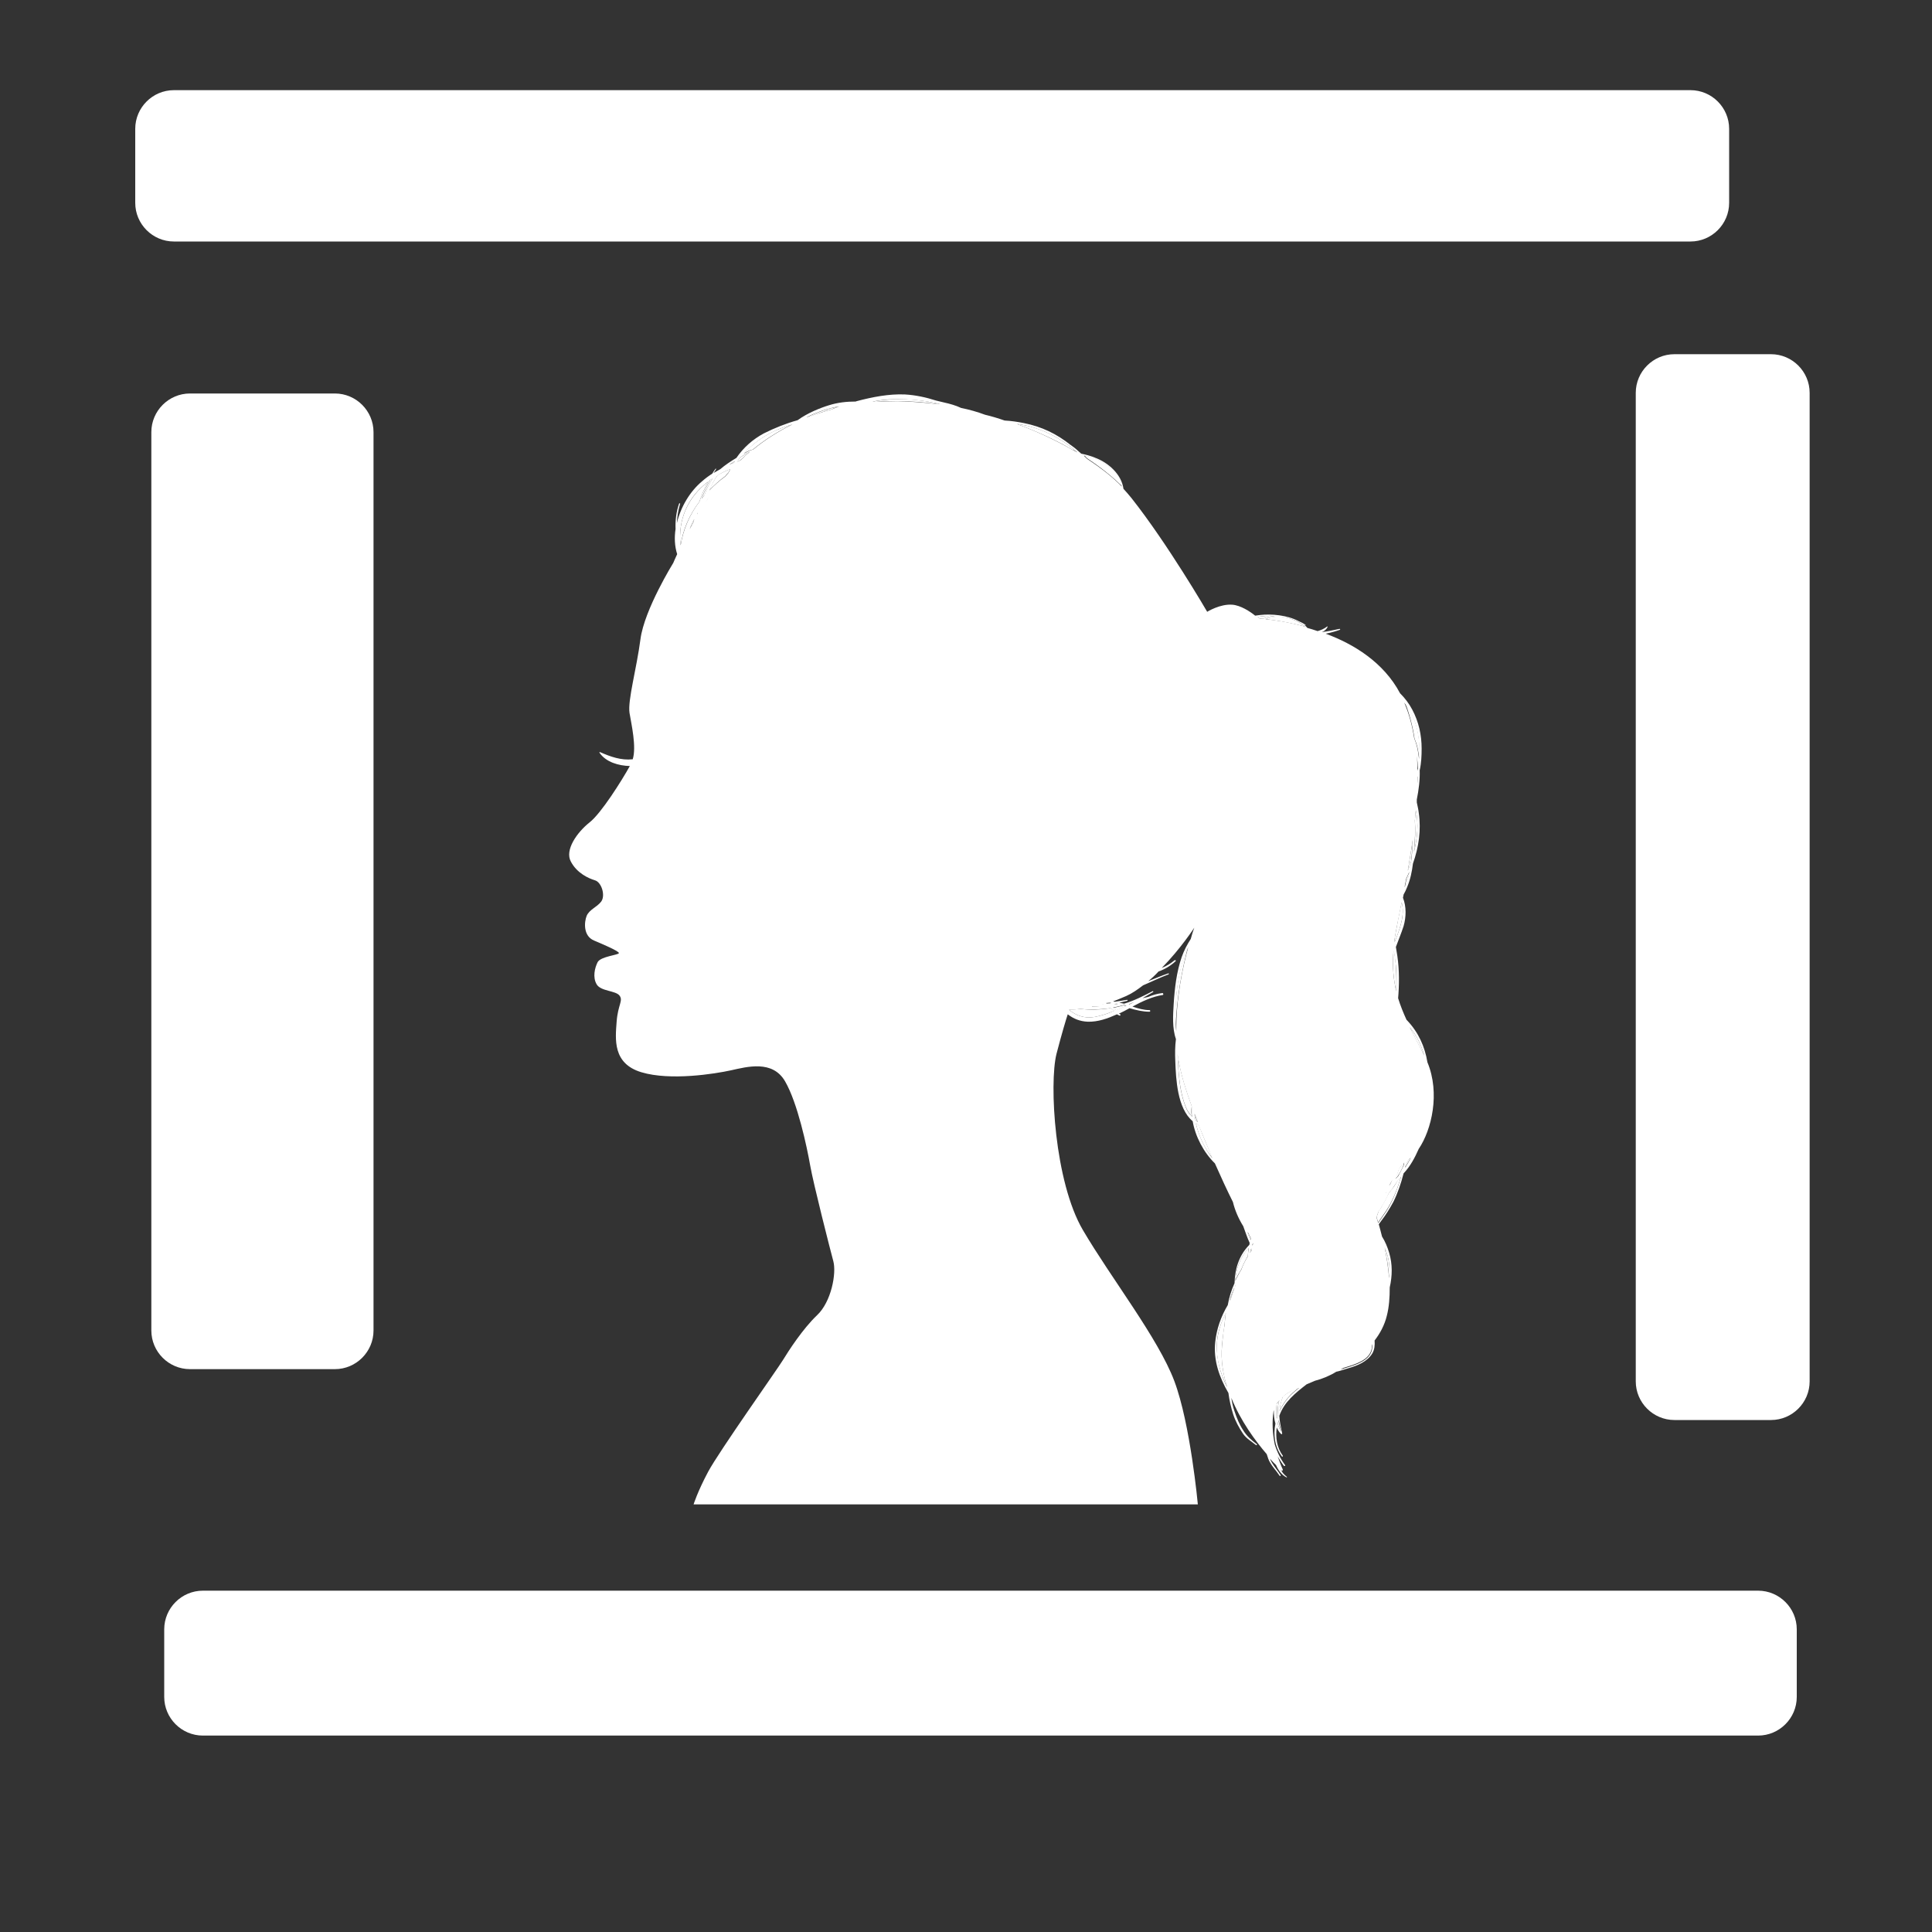 <?xml version="1.0" encoding="utf-8"?>
<!-- Generator: Adobe Illustrator 23.0.0, SVG Export Plug-In . SVG Version: 6.00 Build 0)  -->
<svg version="1.1" id="Capa_1" xmlns="http://www.w3.org/2000/svg" xmlns:xlink="http://www.w3.org/1999/xlink" x="0px" y="0px"
	 viewBox="0 0 600 600" style="enable-background:new 0 0 600 600;" xml:space="preserve">
<rect x="0" y="0" width="600" height="600" fill="#333333" stroke="none"/>
<style type="text/css">
	.st0{display:none;}
	.st1{fill:#FFFFFF;}
</style>
<rect class="st0" width="600" height="600"/>
<g>
	<path class="st1" d="M344.8,313.1c-0.2,0-0.5,0.1-0.7,0.1c-2.8,0.4-5.7,0.5-8.6,0.1c-2.3,0.3-3.5,0.3-3.5,0.3s0,0,0,0
		c2.2,1.8,4.8,2.8,8.1,2.2c2.1-0.4,4.1-1.1,6-1.9c-0.3-0.2-0.6-0.5-1-0.7C345,313.2,344.9,313.1,344.8,313.1z"/>
	<path class="st1" d="M430.4,370.4c-0.1,0.1-0.1,0.2-0.2,0.4c0,0,0,0,0,0C430.4,370.6,430.4,370.4,430.4,370.4
		C430.5,370.3,430.5,370.3,430.4,370.4z"/>
	<path class="st1" d="M211.4,169.3c0.7-5,2.8-9.5,5.8-13.5c0.7-2.1,1.6-4.2,2.7-6.2c-6.4,4.9-9.3,11.8-8.6,19.5
		C211.3,169.1,211.4,169.2,211.4,169.3z"/>
	<path class="st1" d="M233.8,139.6c3.4-2.8,7.5-5.5,12.2-7.8c-1.9,0.6-3.8,1.3-5.6,2.1c-3.4,1.6-6.8,4-9.5,7
		C231.8,140.3,232.8,139.8,233.8,139.6z"/>
	<path class="st1" d="M350.5,311.7c0.1,0,0.2,0.1,0.3,0.1c0.3-0.1,0.5-0.3,0.8-0.4c0.5-0.2,0.9-0.4,1.4-0.7
		C352.2,311.1,351.4,311.5,350.5,311.7C350.5,311.7,350.5,311.7,350.5,311.7z"/>
	<path class="st1" d="M258.1,127.2c0.8-0.4,1.7-0.7,2.5-1c-3,0.6-6.9,1.7-10.1,3.5c0.2,0,0.4-0.1,0.6-0.1
		C253.3,128.6,255.7,127.8,258.1,127.2z"/>
	<path class="st1" d="M228.2,143.2c-0.6,0.4-1.1,0.7-1.7,1.1c0.4-0.2,0.9-0.4,1.4-0.6C228,143.6,228.1,143.4,228.2,143.2z"/>
	<path class="st1" d="M218.8,153.8c0.6-1.9,1.5-3.7,2.6-5.3c-0.3,0.2-0.6,0.4-0.9,0.6c-1,1.8-1.8,3.7-2.5,5.7
		C218.2,154.5,218.5,154.2,218.8,153.8z"/>
	<path class="st1" d="M389,386.8c0.1-0.3,0.1-0.5,0.2-0.8c0,0,0,0,0,0c-0.1,0.2-0.1,0.4-0.2,0.5C388.9,386.7,389,386.7,389,386.8z"
		/>
	<path class="st1" d="M438.2,267.7c0.2-1.9,0.4-3.8,0.5-5.6c0-0.4,0-0.8,0-1.2c-0.4,3.3-1,6.5-1.5,9.5
		C437.6,269.5,437.9,268.6,438.2,267.7z"/>
	<path class="st1" d="M432.4,366.4c-0.3,0.6-0.7,1.3-1,1.9c0.1-0.1,0.2-0.2,0.3-0.4C431.9,367.4,432.2,366.9,432.4,366.4z"/>
	<path class="st1" d="M439.9,234.8c0.1,1.5,0.2,3,0.2,4.6c0.1-0.2,0.1-0.4,0.1-0.7C440.3,237.4,440.1,236.1,439.9,234.8z"/>
	<path class="st1" d="M371,345.9c0.1,0.6,0.1,1.3,0.3,1.9c0.3,0.3,0.5,0.5,0.7,0.7C371.6,347.7,371.3,346.8,371,345.9z"/>
	<path class="st1" d="M346,311.9c0.4,0,0.8-0.1,1.1-0.2c-0.2,0-0.4,0-0.5-0.1C346.4,311.8,346.2,311.8,346,311.9z"/>
	<path class="st1" d="M345.7,313c0.3,0.3,0.6,0.5,0.9,0.8c1.1-0.4,2.1-0.9,3.1-1.4c-0.2-0.1-0.5-0.1-0.7-0.2
		C348,312.5,346.8,312.8,345.7,313z"/>
	<path class="st1" d="M334.6,140.5c-5.2-4.6-11.5-7.8-18.4-8.8c-0.1,0-0.2,0-0.3,0c6.1,2.3,11.9,4.9,17,7.9
		C333.5,139.8,334.1,140.1,334.6,140.5z"/>
	<path class="st1" d="M225.2,147.9c0.3-0.4,0.6-0.7,1-1.1c0.2-0.4,0.4-0.8,0.6-1.2c-1.3,0.6-2.6,1.2-3.9,1.9c-0.4,0.5-0.7,0.9-1,1.5
		c-0.6,1-1.2,2.1-1.6,3.2C221.8,150.7,223.4,149.2,225.2,147.9z"/>
	<path class="st1" d="M291.2,125.5c0.2,0,0.5,0,0.7,0c-4.7-1.2-9.8-1.7-14.2-1.5c-2.3,0.1-4.6,0.3-6.7,0.7c0.4,0,0.7,0.1,1.1,0.1
		c2.2-0.2,4.4-0.2,6.8-0.2C283,124.6,287.1,124.9,291.2,125.5z"/>
	<path class="st1" d="M227.6,145.3C227.6,145.3,227.6,145.3,227.6,145.3C227.6,145.3,227.6,145.3,227.6,145.3
		C227.6,145.3,227.6,145.3,227.6,145.3z"/>
	<path class="st1" d="M343.9,311.7c0.4-0.1,0.8-0.1,1.3-0.2c-0.1,0-0.2,0-0.3,0c-0.4,0-0.8,0.1-1.2,0.1
		C343.7,311.6,343.8,311.6,343.9,311.7z"/>
	<path class="st1" d="M342.2,311.8c0.1,0,0.1,0,0.2,0c0.1,0,0.1,0,0.2,0c-0.1,0-0.1-0.1-0.2-0.1
		C342.4,311.8,342.3,311.8,342.2,311.8z"/>
	<path class="st1" d="M342.3,312.6C342.3,312.6,342.3,312.6,342.3,312.6C342.3,312.6,342.3,312.6,342.3,312.6
		C342.3,312.6,342.3,312.6,342.3,312.6z"/>
	<path class="st1" d="M337.6,142.3c0.1,0.1,0.3,0.2,0.4,0.3c4.1,2.7,7.6,5.6,10.5,8.4c-1-4.9-6.4-8.3-11-9.5
		c-0.3-0.1-0.5-0.1-0.8-0.2C337,141.7,337.3,142,337.6,142.3z"/>
	<path class="st1" d="M342.2,312.6c-0.9,0.1-1.9,0-2.8,0c-0.1,0-0.2,0.1-0.3,0.1C340.1,312.7,341.2,312.7,342.2,312.6z"/>
	<path class="st1" d="M216.5,159.7c0.1-0.2,0.1-0.3,0.2-0.5c-0.1,0.1-0.1,0.2-0.2,0.3C216.5,159.5,216.5,159.6,216.5,159.7z"/>
	<path class="st1" d="M215.4,162.1c0.1-0.3,0.1-0.6,0.2-0.9c-0.5,1-1,2.1-1.4,3.1C214.6,163.6,215,162.9,215.4,162.1z"/>
	<path class="st1" d="M219.1,156c0.2-0.3,0.4-0.6,0.6-0.9c0.3-0.5,0.7-1,1.1-1.5c0,0.1-0.1,0.1-0.1,0.2
		C220.1,154.5,219.5,155.2,219.1,156z"/>
	<path class="st1" d="M232.9,140.3c-1.1,0.5-2.1,1.2-3.1,1.8c-0.3,0.4-0.7,0.8-1,1.3c0.3-0.1,0.7-0.3,1-0.4
		C230.8,142.1,231.8,141.2,232.9,140.3z"/>
	<path class="st1" d="M397.3,434.9c-0.3,0.4-0.5,0.7-0.8,1.1c-0.2,1.5-0.2,3.1,0,4.6c0.1-0.4,0.2-0.7,0.4-1.1
		C396.7,437.9,396.8,436.4,397.3,434.9z"/>
	<path class="st1" d="M387.5,390.1c0-0.3,0.1-0.7,0.1-1c0-0.5,0.1-1.1,0.2-1.7c-2.7,3.1-3.9,6.6-4.2,10.3c0.5-1.2,1.2-2.4,1.9-3.5
		C386,392.9,386.7,391.5,387.5,390.1z"/>
	<path class="st1" d="M379.5,417.9c0.2-2.3,0.5-4.5,0.8-6.5c0.1-1.2,0.2-2.5,0.4-3.7c-1.6,3-2.6,6.3-2.8,9.8
		c-0.2,4.7,1.1,9.1,3.2,13.2C379.8,426.7,379.1,422.3,379.5,417.9z"/>
	<path class="st1" d="M383.3,400.2c0-0.1,0-0.2,0-0.3c-0.6,1.3-1,2.7-1.4,4.2c0.1-0.1,0.1-0.2,0.2-0.3
		C382.5,402.5,382.9,401.3,383.3,400.2z"/>
	<path class="st1" d="M370.1,343.5c-1.8-4.9-3.2-9.5-3.9-13.3c-0.2-1-0.3-1.9-0.5-2.9c0,0.7,0,1.3,0.1,2c0.2,3.8,0.5,7.9,1.5,11.6
		c0.5,1.7,1,3.5,2.1,4.9c0.1,0.1,0.4,0.5,0.7,0.9c0-0.4-0.1-0.8-0.1-1.2C370,344.9,370,344.2,370.1,343.5z"/>
	<path class="st1" d="M371.4,348.9c0.9,3.9,2.6,7.7,5.2,10.8c-1.5-3.4-3-6.9-4.3-10.4C372,349.2,371.7,349,371.4,348.9z"/>
	<path class="st1" d="M388.3,384.4c-0.2-0.5-0.5-1-0.8-1.6c-0.1-0.1-0.1-0.2-0.2-0.2c0.3,0.8,0.6,1.6,0.9,2.5c0-0.1,0-0.2,0.1-0.3
		C388.3,384.6,388.3,384.5,388.3,384.4z"/>
	<path class="st1" d="M435.1,365.4c-0.1,0.1-0.1,0.2-0.2,0.2c-0.3,0.4-0.6,0.7-0.9,1.1c-0.6,1-1.1,1.9-1.8,2.7
		c-0.3,0.4-0.6,0.8-0.9,1.1c-0.7,1.5-1.5,3-2.4,4.5c-0.2,0.3-0.5,0.7-0.7,1c-0.4,1.2-0.7,2-0.7,2s0.2,0.6,0.5,1.6
		c1-1.5,2.1-2.9,3-4.4C432.8,372.2,434.1,368.9,435.1,365.4z"/>
	<path class="st1" d="M368.9,294.2c-0.6,1.2-1.1,2.4-1.5,3.7c-1.3,4.4-2,9.1-2.3,13.7c-0.1,2.6-0.4,5.8,0,8.6
		C365.2,310.3,367.3,300.4,368.9,294.2z"/>
	<path class="st1" d="M435.9,361.8c0-0.2,0.1-0.5,0.1-0.7c-0.5,0.5-1.1,1.2-1.6,1.9c-0.3,1.1-0.7,2.1-1.2,3.2
		c0.3-0.3,0.5-0.5,0.8-0.8C434.8,364.2,435.4,363,435.9,361.8z"/>
	<path class="st1" d="M421.9,421.6c-0.3,0.1-0.7,0.3-1,0.4c-1,0.7-2.1,1.5-3.2,2.1c-0.4,0.4-0.9,0.7-1.4,1c0.5-0.2,1.1-0.3,1.6-0.5
		c2.9-0.9,7.5-2.2,8.1-5.8c0.1-0.6,0.1-1.2,0.1-1.7c0,0,0,0,0,0C425.4,419.2,424.1,420.7,421.9,421.6z"/>
	<path class="st1" d="M396.8,442.1c0.2,0.9,0.6,1.7,1,2.4c-0.3-1.1-0.6-2.3-0.8-3.5C397,441.4,396.9,441.7,396.8,442.1z"/>
	<path class="st1" d="M430.5,388.6c-0.2-0.4-0.4-0.9-0.5-1.3c0.6,2.9,1.2,6.2,1.4,9.6C431.7,394.2,431.5,391.4,430.5,388.6z"/>
	<path class="st1" d="M398.4,433.7c-0.6,1.5-0.9,2.9-1,4.4c0.9-1.9,2.1-3.6,3.5-5c0.8-0.8,1.7-1.5,2.6-2.3c-0.6,0.2-1.1,0.5-1.7,0.7
		C400.5,432.2,399.3,432.9,398.4,433.7z"/>
	<path class="st1" d="M392.1,192.2c0.3-0.1,0.7-0.3,1.1-0.4c0.9-0.3,1.8-0.4,2.7-0.5c-1.9-0.1-3.7,0-5.3,0.3
		c0.3,0.3,0.6,0.5,0.6,0.5S391.5,192.1,392.1,192.2z"/>
	<path class="st1" d="M383.5,399.6c0.2-0.5,0.4-1,0.5-1.4c-0.2,0.4-0.4,0.8-0.5,1.2C383.5,399.5,383.5,399.6,383.5,399.6z"/>
	<path class="st1" d="M437.8,319c1.4,2.9,3,5.8,4.5,8.8C441.4,324.6,440,321.6,437.8,319z"/>
	<path class="st1" d="M433.6,307.8c0.1-2.7,0.1-5.3-0.1-8c-0.1-1.4-0.3-2.9-0.6-4.4c-0.1,0.2-0.2,0.4-0.2,0.6
		C432.4,300.4,432.8,304.3,433.6,307.8z"/>
	<path class="st1" d="M388.7,388.4c0-0.2-0.1-0.5-0.1-0.7c-0.1,0.5-0.3,0.9-0.4,1.4C388.3,388.9,388.5,388.7,388.7,388.4z"/>
	<path class="st1" d="M437.5,359.9c0,0-0.1,0.1-0.1,0.1c-0.1,0.2-0.2,0.4-0.2,0.5c-0.2,0.5-0.5,1-0.7,1.5c0,0.2-0.1,0.3-0.1,0.5
		c0.6-1,1.2-2,1.7-3C437.9,359.7,437.7,359.8,437.5,359.9z"/>
	<path class="st1" d="M429.1,373.6C429.1,373.6,429.1,373.6,429.1,373.6C429.1,373.6,429.1,373.5,429.1,373.6
		C429.1,373.5,429.1,373.5,429.1,373.6z"/>
	<path class="st1" d="M439.2,263.7c0,0.3-0.1,0.6-0.1,0.9c1.1-4.3,1.5-8.7,0.6-13.1c-0.1,1.1-0.2,2.2-0.3,3.2
		C439.6,257.8,439.5,260.9,439.2,263.7z"/>
	<path class="st1" d="M440.2,243.3c0.1-0.7,0.1-1.4,0.1-2.2c0,0.1-0.1,0.2-0.1,0.3C440.2,242,440.2,242.6,440.2,243.3z"/>
	<path class="st1" d="M393.3,192.2c-0.1,0-0.2,0.1-0.3,0.1c2.4,0.2,7,0.9,12.3,2.3c-1.9-1.7-4.6-2.7-7.5-3.1
		C396.3,191.4,394.7,191.6,393.3,192.2z"/>
	<path class="st1" d="M439.3,229.4c0.6,1.4,1,2.8,1.2,4.3c0.1,0.7,0.2,1.4,0.3,2.1c0.1-1.6,0.1-3.1,0-4.7c-0.3-4.1-1.3-8-3.5-11.5
		c-0.3-0.5-0.6-0.9-0.9-1.3C437.7,221.7,438.7,225.4,439.3,229.4z"/>
	<path class="st1" d="M433,292.3c0,0.1,0,0.2,0.1,0.3c1.6-4,3.3-8.4,2.2-12.5c-0.8,3.9-1.5,7.4-2,10.3
		C433.2,291.1,433.1,291.7,433,292.3z"/>
	<path class="st1" d="M436.8,272.9c-0.2,0.9-0.3,1.7-0.5,2.6c0.2-0.6,0.5-1.1,0.7-1.7c0.3-1,0.6-2,0.8-3.1
		C437.4,271.5,437.1,272.2,436.8,272.9z"/>
	<path class="st1" d="M432.7,373.3c1.4-2.8,2.4-5.8,3.2-8.9c2.1-2.2,3.5-4.9,4.7-7.6c4-5.9,6.7-17.3,2.7-26.9
		c-0.8-4.9-2.8-9.3-6.3-13c-0.1-0.1-0.2-0.2-0.2-0.2c-1-2.2-1.9-4.4-2.6-6.7c0-0.4,0.1-0.9,0.1-1.3c0.3-4.5,0.2-9-0.6-13.4
		c-0.1-0.4-0.1-0.8-0.2-1.2c0.8-2.2,1.7-4.3,2.4-6.5c0.8-2.8,0.9-6-0.2-8.8c0.1-0.3,0.1-0.6,0.2-1c0.4-0.7,0.8-1.5,1.1-2.3
		c1-2.4,1.5-4.8,1.8-7.3c1.8-5.1,2.6-10.4,1.8-15.8c-0.1-1.1-0.4-2.1-0.6-3.2c0-0.3,0-0.6,0-0.9c0.6-3,1-6.1,0.9-9.1
		c0.5-2.2,0.6-4.5,0.6-6.7c0-4.3-0.9-8.3-2.9-12.1c-1-1.9-2.3-3.6-3.8-5.1c-5.1-9.6-14.4-15.3-23.1-18.5c1.5-0.3,3-0.7,4.4-1.2
		c0.2-0.1,0.1-0.3-0.1-0.3c-1.9,0.4-3.7,0.8-5.5,1c0.8-0.3,1.4-0.8,1.8-1.6c0.1-0.1-0.1-0.2-0.2-0.1c-0.9,0.7-1.9,1.1-2.9,1.4
		c-1.1-0.4-2.2-0.7-3.2-1c-0.4-0.5-0.9-1-1.5-1.3c0.3,0.2,0.6,0.4,0.9,0.5c0.1,0,0.1-0.1,0.1-0.1c-0.7-0.5-1.5-0.9-2.2-1.2
		c-3.6-1.9-8.5-2.3-12-1.9c-0.5,0.1-1,0.1-1.5,0.2c-1.6-1.3-4.5-3.2-7.1-3.4c-3.8-0.3-7.8,2.2-7.8,2.2s-12.2-21-23.5-35.3
		c-0.8-1-1.6-1.9-2.5-2.9c-0.6-4.5-4.7-8.1-8.7-9.6c-1.4-0.6-2.9-1-4.4-1.3c-1-0.9-2.1-1.9-3.3-2.7c-4.4-3.5-9-5.7-14.5-6.8
		c-2-0.4-4-0.7-6-0.8c-2-0.7-4-1.3-6.1-1.8c-2.4-0.9-4.9-1.6-7.4-2.1c-1.7-0.8-3.5-1.3-5.3-1.7c-0.8-0.2-1.7-0.4-2.5-0.6
		c-3.1-1-6.3-1.7-9.7-1.9c-5-0.2-10.1,0.8-15,2.1c-0.1,0-0.1,0-0.2,0.1c-2.9,0-5.7,0.3-8.5,1.2c-2.6,0.8-6.6,2.4-9.6,4.6
		c-3.6,1-7.1,2.4-10.5,4.1c-3.5,1.9-6.3,4.4-8.5,7.6c-1.8,1.1-3.5,2.2-5,3.5c-0.7,0.4-1.4,0.8-2.1,1.2c0.3-0.4,0.5-0.8,0.8-1.2
		c0.1-0.1-0.1-0.2-0.2-0.1c-0.4,0.5-0.7,1-1,1.5c-1.1,0.7-2.2,1.5-3.2,2.4c-3.7,3.1-6.6,7.9-7.8,13c0.1-2,0.4-4,1-6
		c0.1-0.2-0.2-0.3-0.3-0.1c-0.9,2.6-1.2,5.2-1.1,7.9c-0.4,2.6-0.3,5.3,0.5,7.8c-0.8,1.7-1.2,2.7-1.2,2.7s-9,14.5-10.2,23.7
		c-1.2,9.2-4,19-3.4,22.9c0.6,3.6,2.2,10.5,1,14.4c-3.6,0.4-6.9-0.8-10.1-2.2c-0.1-0.1-0.4,0.1-0.2,0.2c2,2.9,5.9,4,9.4,4.1
		c-2.5,4.5-8.9,14.7-12.5,17.5c-3.9,3.1-7.8,8.6-5.8,12.2c1.9,3.6,5.5,5.2,7.5,5.8c2,0.6,3.3,4.7,1.9,6.6c-1.4,1.8-3.6,2.4-4.5,4.4
		c-0.8,2-1.1,6.3,2.3,7.7c2.6,1.1,7.8,3.3,7.7,3.9c-0.1,0.6-5.6,1-6.6,2.8c-0.9,1.8-1.6,4.7-0.3,6.9c1.3,2.2,5.9,1.9,7.1,3.5
		s-0.5,2.8-0.9,8.1c-0.4,5.4-1.3,13,7.7,15.7s22.8,0.5,27.8-0.6s12.9-3.3,16.8,3.4s6.8,20.4,7.8,26.1s6.2,26.1,7.2,29.8
		s-0.6,12.6-5.1,16.8c-4.4,4.2-8.8,11-10.5,13.8s-20,28.6-23.3,34.8s-4.5,10.1-4.5,10.1H372c0,0-2.3-25-7.3-38.3
		s-19.6-31.9-28.4-46.9s-10.5-45.5-8.2-54.7c1.7-6.5,2.9-10.5,3.5-12.3c1.8,1.4,3.8,2.2,6.2,2.3c3.2,0.1,6.2-1,9.1-2.3
		c0.2,0.1,0.5,0.3,0.8,0.4c0.2,0.1,0.4-0.3,0.2-0.4c-0.2-0.1-0.3-0.1-0.4-0.2c1.1-0.5,2.2-1.1,3.3-1.7c2,0.6,4.1,1.1,6.2,1.1
		c0.3,0,0.3-0.5,0-0.5c-1.8,0-3.5-0.5-5.3-1.1c3-1.6,6.1-3.1,9.4-3.6c0.3,0,0.2-0.6-0.1-0.6c-1.6,0.2-3,0.6-4.4,1.2
		c-0.6,0.1-1.2,0.3-1.8,0.4c1.1-0.6,2.2-1.3,3.3-1.9c0.2-0.1,0-0.3-0.1-0.3c-2.9,1.5-5.8,3-8.9,3.9c-0.2,0-0.4-0.1-0.5-0.1
		c-0.3-0.1-0.6-0.1-1-0.2c0,0,0,0,0,0c0.8-0.2,1.7-0.4,2.5-0.6c0.1,0,0.1-0.3,0-0.3c-1.3,0.2-2.6,0.4-3.9,0.6
		c-0.2,0-0.4-0.1-0.5-0.1c1.3-0.5,2.7-1.1,4.1-1.7c1.8-0.8,3.5-2,5.2-3.3c2.6-1.1,5.2-2.4,7.9-3.4c0.2-0.1,0.1-0.4-0.1-0.3
		c-2.1,0.7-4.1,1.6-6.2,2.4c1.1-0.9,2.2-1.9,3.2-3c2-0.7,3.8-1.8,5.3-3.2c0.2-0.2-0.1-0.4-0.3-0.3c-1.2,1-2.5,1.8-4,2.4
		c5.9-6,10.1-12.5,10.1-12.5s-0.5,1.3-1.1,3.5c-1.1,1.7-2.1,3.6-2.8,5.6c-1.6,4.6-2.2,9.7-2.5,14.6c-0.2,3.3-0.5,7.5,0.7,10.9
		c-0.3,2.3-0.3,4.6-0.2,6.8c0.2,5.6,0.6,14.7,5.4,18.7c0.8,4.7,3.4,9.7,6.9,13.1c1.9,4.3,3.8,8.4,5.6,12c0.6,2.5,1.7,5.1,3.2,7.5
		c0.6,1.6,1.2,3.5,2,5.2c0,0.2-0.1,0.4-0.1,0.6c0,0-0.1,0.1-0.1,0.1c-3.2,3.3-4.4,7.5-4.5,11.8c-1,2.2-1.7,4.5-2.1,6.8
		c-2.1,3.5-3.5,7.5-3.9,11.5c-0.6,5.7,1.3,11,4.1,15.8c0.3,2.3,0.8,4.5,1.5,6.7c0.7,2.1,1.8,4.1,3,5.9c1.1,1.6,2.6,2.4,4.1,3.6
		c0.2,0.1,0.4-0.2,0.2-0.3c-1.7-1.3-3.1-2.5-4.2-4.3c-1.2-1.8-2-3.8-2.7-5.9c-0.5-1.4-0.8-2.8-1-4.2c2.9,7.2,7.4,13.3,11,17.5
		c0.2,0.5,0.3,1,0.5,1.5c0.8,2,2.3,3.4,3.5,5.2c0.1,0.2,0.5,0,0.3-0.2c-0.8-1.3-1.8-2.4-2.6-3.7c-0.3-0.5-0.5-0.9-0.7-1.4
		c0.7,0.8,1.3,1.4,1.9,2c0.7,1.6,1.7,3,3.2,3.8c0.1,0.1,0.3-0.1,0.1-0.2c-0.8-0.6-1.4-1.4-2-2.2c0.5,0.4,0.7,0.7,0.7,0.7
		s-0.2-0.4-0.5-1.1c0.1,0.2,0.2,0.4,0.3,0.6c0.1,0.2,0.4,0,0.3-0.2c-0.6-1.3-1.1-2.7-1.6-4.1c0.6,1,1.2,2,1.9,2.9
		c0.2,0.2,0.6,0,0.4-0.2c-1.4-1.9-2.5-4.1-3.2-6.4c-0.7-3.4-0.9-6.9-0.4-10.3c0-0.1,0.1-0.2,0.1-0.4c0,1.5,0.1,2.9,0.5,4.2
		c-0.7,3.6-0.2,7.3,2,10.2c0.1,0.2,0.4,0,0.3-0.2c-1.9-2.6-2.3-5.7-1.9-8.8c0.3,0.7,0.7,1.4,1.3,2c0,0,0.1,0,0.1,0c0,0,0,0,0,0
		c0,0.2,0.3,0.1,0.3-0.1c-0.4-1.9-0.8-3.7-0.9-5.5c1.5-4.3,5-7.1,8.5-9.8c0.9-0.4,1.7-0.7,2.6-1.1c2.3-0.6,4.5-1.5,6.6-2.8
		c1.3-0.3,2.5-0.7,3.8-1.1c2.8-0.8,5.8-2,7.4-4.6c0.7-1.2,0.8-2.6,0.7-4c1.7-2.2,3.1-4.8,3.8-7.7c0.7-2.7,0.9-5.7,0.9-8.8
		c0.8-3.5,0.9-7.2-0.2-10.8c-0.5-1.7-1.2-3.4-2.2-5c-0.4-1.5-0.7-2.8-1-3.8c0.3-0.4,0.6-0.8,0.8-1.1
		C430.4,377.3,431.6,375.3,432.7,373.3z M345.1,311.5c-0.4,0.1-0.8,0.2-1.3,0.2c-0.1-0.1-0.2-0.1-0.3-0.2c0.4,0,0.8-0.1,1.2-0.1
		C344.9,311.4,345,311.5,345.1,311.5z M222.9,147.6c1.2-0.7,2.5-1.4,3.9-1.9c-0.2,0.4-0.4,0.8-0.6,1.2c-0.3,0.4-0.7,0.7-1,1.1
		c-1.8,1.3-3.4,2.7-4.9,4.3c0.5-1.1,1-2.2,1.6-3.2C222.2,148.5,222.5,148,222.9,147.6z M229.8,142.1c0.9-0.6,2-1.3,3.1-1.8
		c-1.1,0.9-2.1,1.8-3,2.7c-0.3,0.1-0.7,0.2-1,0.4C229.1,143,229.5,142.5,229.8,142.1z M342.4,311.8c-0.1,0-0.1,0-0.2,0
		C342.3,311.8,342.4,311.8,342.4,311.8c0.1-0.1,0.1,0,0.2,0C342.5,311.8,342.5,311.8,342.4,311.8z M271,124.7
		c2.1-0.4,4.4-0.7,6.7-0.7c4.4-0.1,9.5,0.3,14.2,1.5c-0.2,0-0.5,0-0.7,0c-4.1-0.5-8.2-0.8-12.4-0.9c-2.3,0-4.6,0.1-6.8,0.2
		C271.7,124.8,271.4,124.7,271,124.7z M227.6,145.3C227.6,145.3,227.6,145.3,227.6,145.3C227.6,145.3,227.6,145.3,227.6,145.3
		C227.6,145.3,227.6,145.3,227.6,145.3z M216.5,159.7c0-0.1,0-0.1,0-0.2c0.1-0.1,0.1-0.2,0.2-0.3
		C216.6,159.4,216.6,159.5,216.5,159.7z M215.4,162.1c-0.4,0.8-0.8,1.5-1.2,2.2c0.4-1.1,0.9-2.1,1.4-3.1
		C215.5,161.5,215.5,161.8,215.4,162.1z M219.7,155.1c-0.2,0.3-0.4,0.6-0.6,0.9c0.5-0.8,1-1.5,1.5-2.3c0-0.1,0.1-0.1,0.1-0.2
		C220.3,154.1,220,154.6,219.7,155.1z M339.4,312.6c0.9,0,1.9,0.1,2.8,0c-1,0.1-2.1,0.1-3.1,0.1
		C339.2,312.6,339.3,312.6,339.4,312.6z M342.3,312.6C342.3,312.6,342.3,312.6,342.3,312.6C342.3,312.6,342.3,312.6,342.3,312.6
		C342.3,312.6,342.3,312.6,342.3,312.6z M337.4,141.6c4.6,1.1,10,4.5,11,9.5c-2.8-2.9-6.4-5.7-10.5-8.4c-0.1-0.1-0.3-0.2-0.4-0.3
		c-0.3-0.3-0.6-0.6-0.9-0.9C336.9,141.5,337.2,141.5,337.4,141.6z M316.2,131.7c6.8,1,13.2,4.2,18.4,8.8c-0.6-0.3-1.1-0.6-1.7-0.9
		c-5.1-2.9-10.8-5.6-17-7.9C316.1,131.7,316.2,131.7,316.2,131.7z M260.6,126.2c-0.8,0.3-1.7,0.7-2.5,1c-2.5,0.7-4.8,1.4-7,2.3
		c-0.2,0-0.4,0.1-0.6,0.1C253.7,127.9,257.6,126.7,260.6,126.2z M240.5,133.9c1.8-0.9,3.7-1.5,5.6-2.1c-4.7,2.3-8.8,5-12.2,7.8
		c-1,0.2-2,0.8-2.9,1.3C233.7,137.9,237,135.5,240.5,133.9z M228.2,143.2c-0.1,0.2-0.2,0.4-0.3,0.5c-0.5,0.2-0.9,0.4-1.4,0.6
		C227,143.9,227.6,143.6,228.2,143.2z M221.3,148.6c-1.1,1.6-1.9,3.4-2.6,5.3c-0.3,0.3-0.6,0.7-0.8,1c0.7-1.9,1.5-3.8,2.5-5.7
		C220.7,149,221,148.8,221.3,148.6z M219.9,149.6c-1.1,2-2,4.1-2.7,6.2c-3,4-5,8.5-5.8,13.5c0-0.1-0.1-0.1-0.1-0.2
		C210.6,161.4,213.5,154.4,219.9,149.6z M340.1,315.8c-3.3,0.6-5.9-0.4-8.1-2.2c0,0,0,0,0,0s1.3,0.1,3.5-0.3
		c2.8,0.4,5.8,0.2,8.6-0.1c0.2,0,0.5-0.1,0.7-0.1c0.1,0,0.2,0.1,0.2,0.1c0.4,0.2,0.7,0.5,1,0.7C344.1,314.8,342.1,315.4,340.1,315.8
		z M346.6,313.7c-0.3-0.2-0.6-0.5-0.9-0.8c1.1-0.2,2.3-0.5,3.4-0.8c0.2,0.1,0.5,0.1,0.7,0.2C348.7,312.8,347.7,313.3,346.6,313.7z
		 M351.6,311.5c-0.3,0.1-0.5,0.3-0.8,0.4c-0.1,0-0.2-0.1-0.3-0.1c0,0,0.1,0,0.1,0c0.8-0.3,1.6-0.6,2.4-0.9
		C352.5,311,352.1,311.3,351.6,311.5z M346,311.9c0.2-0.1,0.4-0.1,0.6-0.2c0.2,0,0.4,0,0.5,0.1C346.8,311.8,346.4,311.9,346,311.9z
		 M371,345.9c0.3,0.9,0.7,1.7,1,2.6c-0.2-0.2-0.5-0.4-0.7-0.7C371.1,347.2,371,346.6,371,345.9z M440.2,239.4c0-1.5-0.1-3.1-0.2-4.6
		c0.2,1.3,0.3,2.6,0.4,3.9C440.3,239,440.2,239.2,440.2,239.4z M438.7,262.1c-0.1,1.9-0.2,3.8-0.5,5.6c-0.3,0.9-0.7,1.8-1,2.7
		c0.5-3.1,1.1-6.3,1.5-9.5C438.7,261.2,438.7,261.6,438.7,262.1z M389.2,386c-0.1,0.3-0.1,0.5-0.2,0.8c0-0.1-0.1-0.1-0.1-0.2
		C389,386.4,389,386.3,389.2,386C389.1,386.1,389.1,386,389.2,386z M432.4,366.4c-0.2,0.5-0.5,1-0.7,1.5c-0.1,0.1-0.2,0.2-0.3,0.4
		C431.7,367.6,432.1,367,432.4,366.4z M430.3,370.7c0.1-0.1,0.1-0.2,0.2-0.4c0,0,0,0,0.1,0C430.4,370.4,430.4,370.6,430.3,370.7
		C430.3,370.7,430.3,370.7,430.3,370.7z M434.5,363c0.5-0.7,1-1.3,1.6-1.9c0,0.2-0.1,0.5-0.1,0.7c-0.6,1.2-1.2,2.4-1.8,3.5
		c-0.3,0.3-0.5,0.5-0.8,0.8C433.8,365.1,434.2,364,434.5,363z M436.5,362.1c0.2-0.5,0.5-1,0.7-1.5c0.1-0.2,0.2-0.4,0.2-0.5
		c0,0,0.1-0.1,0.1-0.1c0.2-0.1,0.4-0.3,0.6-0.4c-0.5,1-1.1,2.1-1.7,3C436.4,362.4,436.4,362.2,436.5,362.1z M388.7,388.4
		c-0.2,0.2-0.3,0.4-0.5,0.7c0.1-0.5,0.2-0.9,0.4-1.4C388.6,388,388.6,388.2,388.7,388.4z M383.5,399.6c0-0.1,0-0.1,0-0.2
		c0.2-0.4,0.4-0.8,0.5-1.2C383.8,398.7,383.7,399.1,383.5,399.6z M429.1,373.6C429.1,373.5,429.1,373.5,429.1,373.6
		C429.1,373.5,429.1,373.6,429.1,373.6C429.1,373.6,429.1,373.6,429.1,373.6z M442.3,327.8c-1.5-3.1-3-5.9-4.5-8.8
		C440,321.6,441.4,324.6,442.3,327.8z M433.5,299.8c0.3,2.7,0.2,5.3,0.1,8c-0.8-3.5-1.2-7.3-0.9-11.7c0.1-0.2,0.1-0.4,0.2-0.6
		C433.1,296.9,433.3,298.3,433.5,299.8z M433.1,292.6c0-0.1,0-0.2-0.1-0.3c0.1-0.6,0.2-1.2,0.3-1.8c0.5-3,1.3-6.5,2-10.3
		C436.4,284.2,434.7,288.6,433.1,292.6z M436.9,273.8c-0.2,0.6-0.4,1.2-0.7,1.7c0.2-0.8,0.3-1.7,0.5-2.6c0.3-0.7,0.7-1.5,1-2.2
		C437.5,271.8,437.3,272.8,436.9,273.8z M439.1,264.6c0-0.3,0.1-0.6,0.1-0.9c0.2-2.8,0.4-5.9,0.2-8.9c0.1-1.1,0.2-2.2,0.3-3.2
		C440.6,255.9,440.2,260.3,439.1,264.6z M440.2,243.3c0-0.6,0-1.2,0-1.9c0-0.1,0.1-0.2,0.1-0.3C440.3,241.8,440.3,242.5,440.2,243.3
		z M440.7,231c0.1,1.5,0.1,3.1,0,4.7c-0.1-0.7-0.2-1.4-0.3-2.1c-0.2-1.4-0.6-2.9-1.2-4.3c-0.6-3.9-1.6-7.7-3.1-11.1
		c0.3,0.4,0.6,0.9,0.9,1.3C439.5,223,440.4,227,440.7,231z M405.3,194.6c-5.4-1.5-9.9-2.1-12.3-2.3c0.1,0,0.2-0.1,0.3-0.1
		c1.4-0.5,3-0.7,4.6-0.6C400.7,191.9,403.5,192.9,405.3,194.6z M395.9,191.3c-0.9,0.1-1.8,0.2-2.7,0.5c-0.4,0.1-0.7,0.2-1.1,0.4
		c-0.6-0.1-0.9-0.1-0.9-0.1s-0.2-0.2-0.6-0.5C392.2,191.3,394,191.2,395.9,191.3z M365.2,311.6c0.2-4.6,1-9.3,2.3-13.7
		c0.4-1.3,0.9-2.5,1.5-3.7c-1.7,6.2-3.8,16-3.7,26C364.8,317.4,365.1,314.3,365.2,311.6z M369.4,345.9c-1.1-1.4-1.6-3.2-2.1-4.9
		c-1-3.7-1.3-7.7-1.5-11.6c0-0.7,0-1.3-0.1-2c0.1,1,0.3,1.9,0.5,2.9c0.7,3.8,2.1,8.4,3.9,13.3c0,0.7,0,1.4,0,2c0,0.4,0,0.8,0.1,1.2
		C369.8,346.3,369.5,346,369.4,345.9z M371.4,348.9c0.3,0.2,0.5,0.3,0.8,0.4c1.4,3.4,2.8,6.9,4.3,10.4
		C374.1,356.6,372.3,352.8,371.4,348.9z M387.4,382.6c0.1,0.1,0.1,0.2,0.2,0.2c0.3,0.6,0.5,1.1,0.8,1.6c0,0.1,0,0.3,0,0.4
		c0,0.1,0,0.2-0.1,0.3C387.9,384.2,387.6,383.4,387.4,382.6z M387.8,387.5c-0.1,0.6-0.1,1.1-0.2,1.7c-0.1,0.3-0.1,0.7-0.1,1
		c-0.8,1.3-1.5,2.7-2,4.1c-0.7,1.1-1.3,2.3-1.9,3.5C383.9,394,385.1,390.5,387.8,387.5z M383.3,399.9c0,0.1,0,0.2,0,0.3
		c-0.4,1.1-0.8,2.3-1.2,3.5c-0.1,0.1-0.1,0.2-0.2,0.3C382.2,402.6,382.7,401.2,383.3,399.9z M377.9,417.6c0.1-3.5,1.2-6.8,2.8-9.8
		c-0.2,1.2-0.3,2.4-0.4,3.7c-0.4,2-0.6,4.2-0.8,6.5c-0.4,4.4,0.3,8.7,1.6,12.8C379,426.7,377.8,422.2,377.9,417.6z M396.5,436
		c0.2-0.4,0.5-0.7,0.8-1.1c-0.5,1.5-0.5,3-0.4,4.6c-0.1,0.4-0.3,0.7-0.4,1.1C396.3,439.1,396.3,437.5,396.5,436z M396.8,442.1
		c0.1-0.4,0.2-0.7,0.3-1.1c0.2,1.2,0.5,2.4,0.8,3.5C397.4,443.8,397,443,396.8,442.1z M400.9,433.2c-1.4,1.4-2.6,3.1-3.5,5
		c0.1-1.5,0.4-2.9,1-4.4c0.9-0.8,2-1.6,3.4-2.1c0.6-0.2,1.1-0.5,1.7-0.7C402.6,431.6,401.8,432.4,400.9,433.2z M426.1,419
		c-0.6,3.6-5.2,4.9-8.1,5.8c-0.5,0.2-1.1,0.3-1.6,0.5c0.5-0.3,0.9-0.7,1.4-1c1.1-0.7,2.2-1.4,3.2-2.1c0.3-0.1,0.7-0.3,1-0.4
		c2.1-0.9,3.4-2.4,4.2-4.4c0,0,0,0,0,0C426.2,417.8,426.2,418.4,426.1,419z M430.5,388.6c1,2.8,1.2,5.6,0.9,8.3
		c-0.3-3.4-0.8-6.7-1.4-9.6C430.1,387.8,430.3,388.2,430.5,388.6z M427.5,378.1c0,0,0.2-0.8,0.7-2c0.3-0.3,0.5-0.7,0.7-1
		c0.9-1.4,1.7-2.9,2.4-4.5c0.3-0.4,0.6-0.8,0.9-1.1c0.6-0.9,1.2-1.8,1.8-2.7c0.3-0.4,0.6-0.7,0.9-1.1c0.1-0.1,0.1-0.2,0.2-0.2
		c-1,3.4-2.3,6.8-4.1,9.9c-0.9,1.5-2,2.9-3,4.4C427.7,378.7,427.5,378.1,427.5,378.1z"/>
</g>
<path class="st1" d="M525,75H54c-6.6,0-12-5.4-12-12V40c0-6.6,5.4-12,12-12h471c6.6,0,12,5.4,12,12v23C537,69.6,531.6,75,525,75z"/>
<path class="st1" d="M546,539H63c-6.6,0-12-5.4-12-12v-21c0-6.6,5.4-12,12-12h483c6.6,0,12,5.4,12,12v21
	C558,533.6,552.6,539,546,539z"/>
<path class="st1" d="M550,441h-30c-6.6,0-12-5.4-12-12V122c0-6.6,5.4-12,12-12h30c6.6,0,12,5.4,12,12v307
	C562,435.6,556.6,441,550,441z"/>
<path class="st1" d="M104,425.2H59c-6.6,0-12-5.4-12-12v-279c0-6.6,5.4-12,12-12h45c6.6,0,12,5.4,12,12v279
	C116,419.8,110.6,425.2,104,425.2z"/>
</svg>
